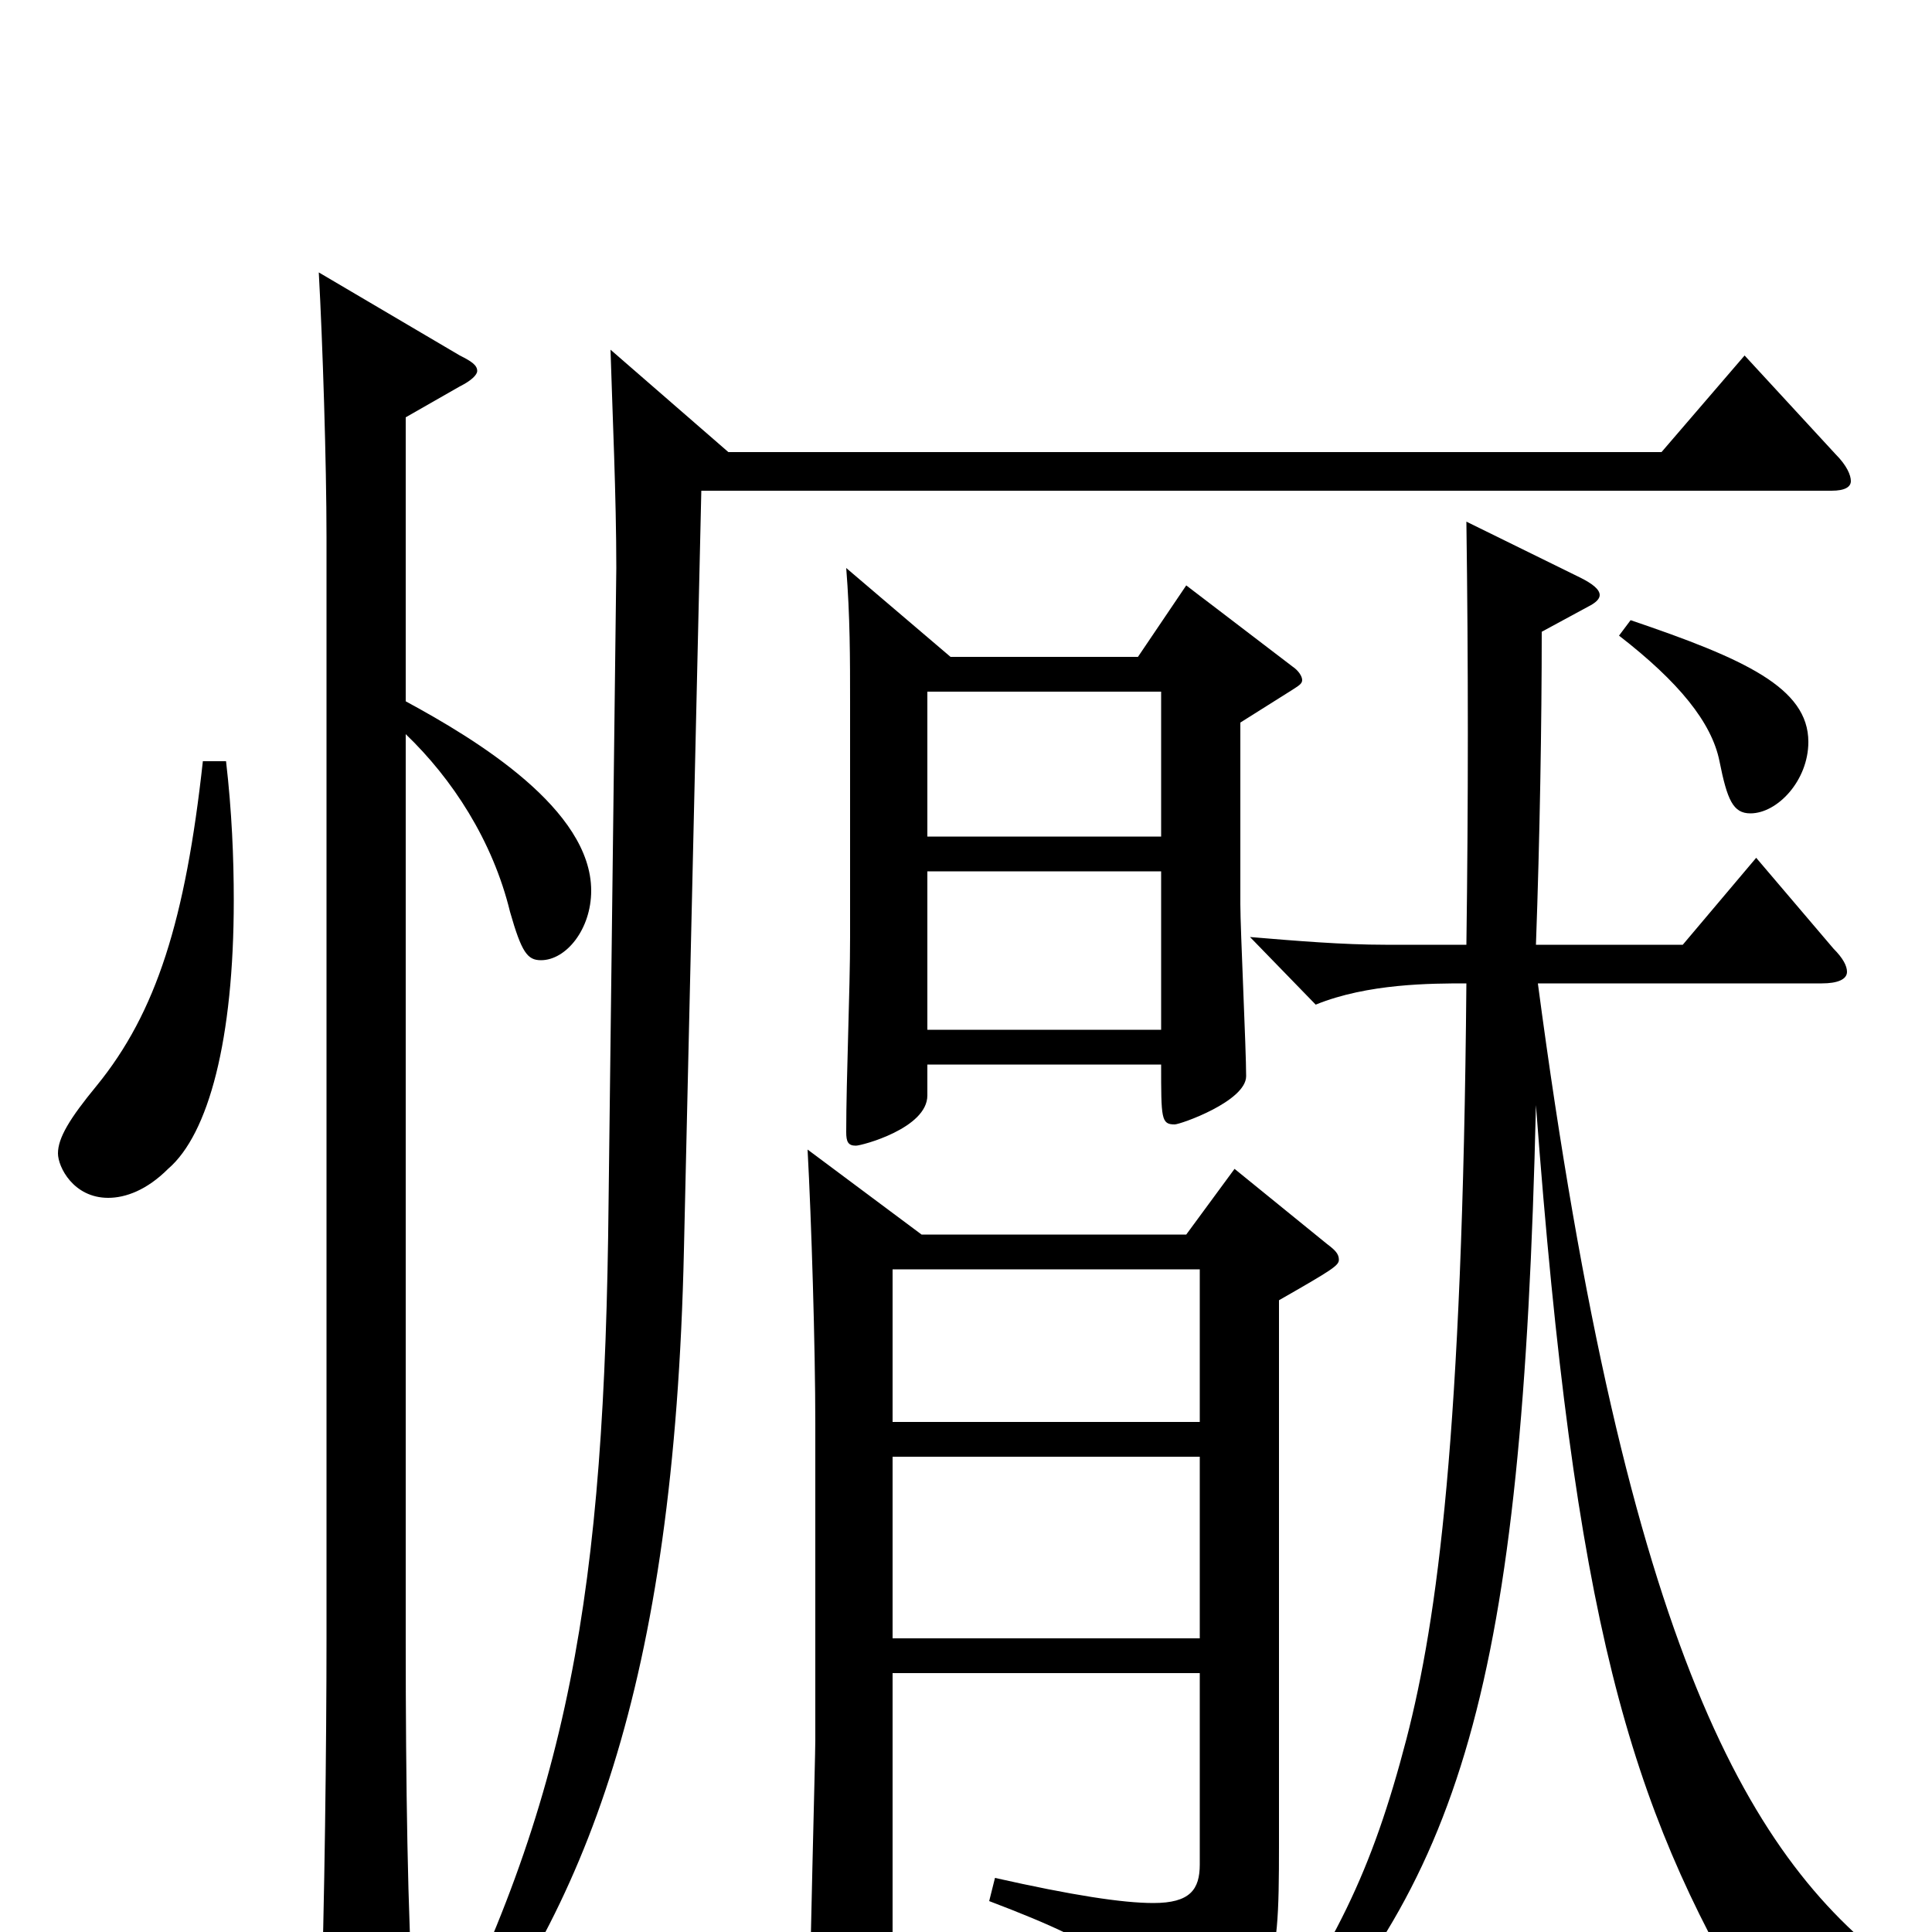 <svg xmlns="http://www.w3.org/2000/svg" viewBox="0 -1000 1000 1000">
	<path fill="#000000" d="M614 -697L589 -660H492L438 -706C440 -681 440 -659 440 -636V-515C440 -487 438 -442 438 -414C438 -409 439 -407 443 -407C446 -407 480 -416 480 -433V-449H601C601 -421 601 -418 608 -418C611 -418 645 -430 645 -443C645 -457 642 -519 642 -532V-626L669 -643C672 -645 674 -646 674 -648C674 -650 672 -653 669 -655ZM480 -567V-642H601V-567ZM480 -467V-549H601V-467ZM639 -395L614 -361H477L418 -405C420 -368 422 -303 422 -263V-99C422 -91 419 20 419 43C419 58 421 65 426 65C430 65 434 62 441 58C460 47 462 44 462 34V-134H621V-35C621 -22 616 -15 597 -15C581 -15 555 -19 515 -28L512 -16C578 9 592 22 595 49C596 55 597 57 600 57C602 57 605 56 608 55C660 32 662 26 662 -45V-327C690 -343 693 -345 693 -348C693 -351 691 -353 687 -356ZM462 -264V-343H621V-264ZM462 -152V-246H621V-152ZM838 -671C869 -647 886 -626 890 -606C894 -586 897 -579 906 -579C920 -579 936 -596 936 -616C936 -644 903 -659 844 -679ZM105 -606C96 -524 81 -476 50 -438C36 -421 30 -411 30 -403C30 -396 38 -380 56 -380C65 -380 76 -384 87 -395C108 -413 121 -462 121 -534C121 -556 120 -580 117 -606ZM210 -784L238 -800C244 -803 247 -806 247 -808C247 -811 244 -813 238 -816L165 -859C167 -823 169 -760 169 -722V-152C169 -98 168 -12 166 44V54C166 68 167 74 174 74C177 74 183 72 191 68C210 59 214 56 214 42V36C211 -6 210 -78 210 -150V-620C234 -597 255 -565 264 -528C270 -507 273 -503 280 -503C293 -503 306 -519 306 -539C306 -581 247 -617 210 -637ZM903 -816L860 -766H377L316 -819C317 -786 319 -743 319 -706L315 -378C313 -176 295 -68 221 74L229 81C303 -11 349 -127 354 -353L363 -746H948C955 -746 958 -748 958 -751C958 -754 956 -759 950 -765ZM943 -491C951 -491 956 -493 956 -497C956 -500 954 -504 949 -509L909 -556L871 -511H795C797 -566 798 -626 798 -673L822 -686C826 -688 828 -690 828 -692C828 -695 824 -698 818 -701L759 -730C760 -657 760 -584 759 -511H717C695 -511 671 -513 647 -515L681 -480C708 -491 741 -491 759 -491C757 -257 744 -162 728 -100C710 -31 691 8 644 73L652 82C757 -24 788 -127 795 -428C815 -161 843 -67 907 41C909 44 910 46 911 46C913 46 914 44 916 42C928 32 938 27 956 27C963 27 971 27 981 29L985 21C906 -36 842 -144 796 -491Z"/>
</svg>